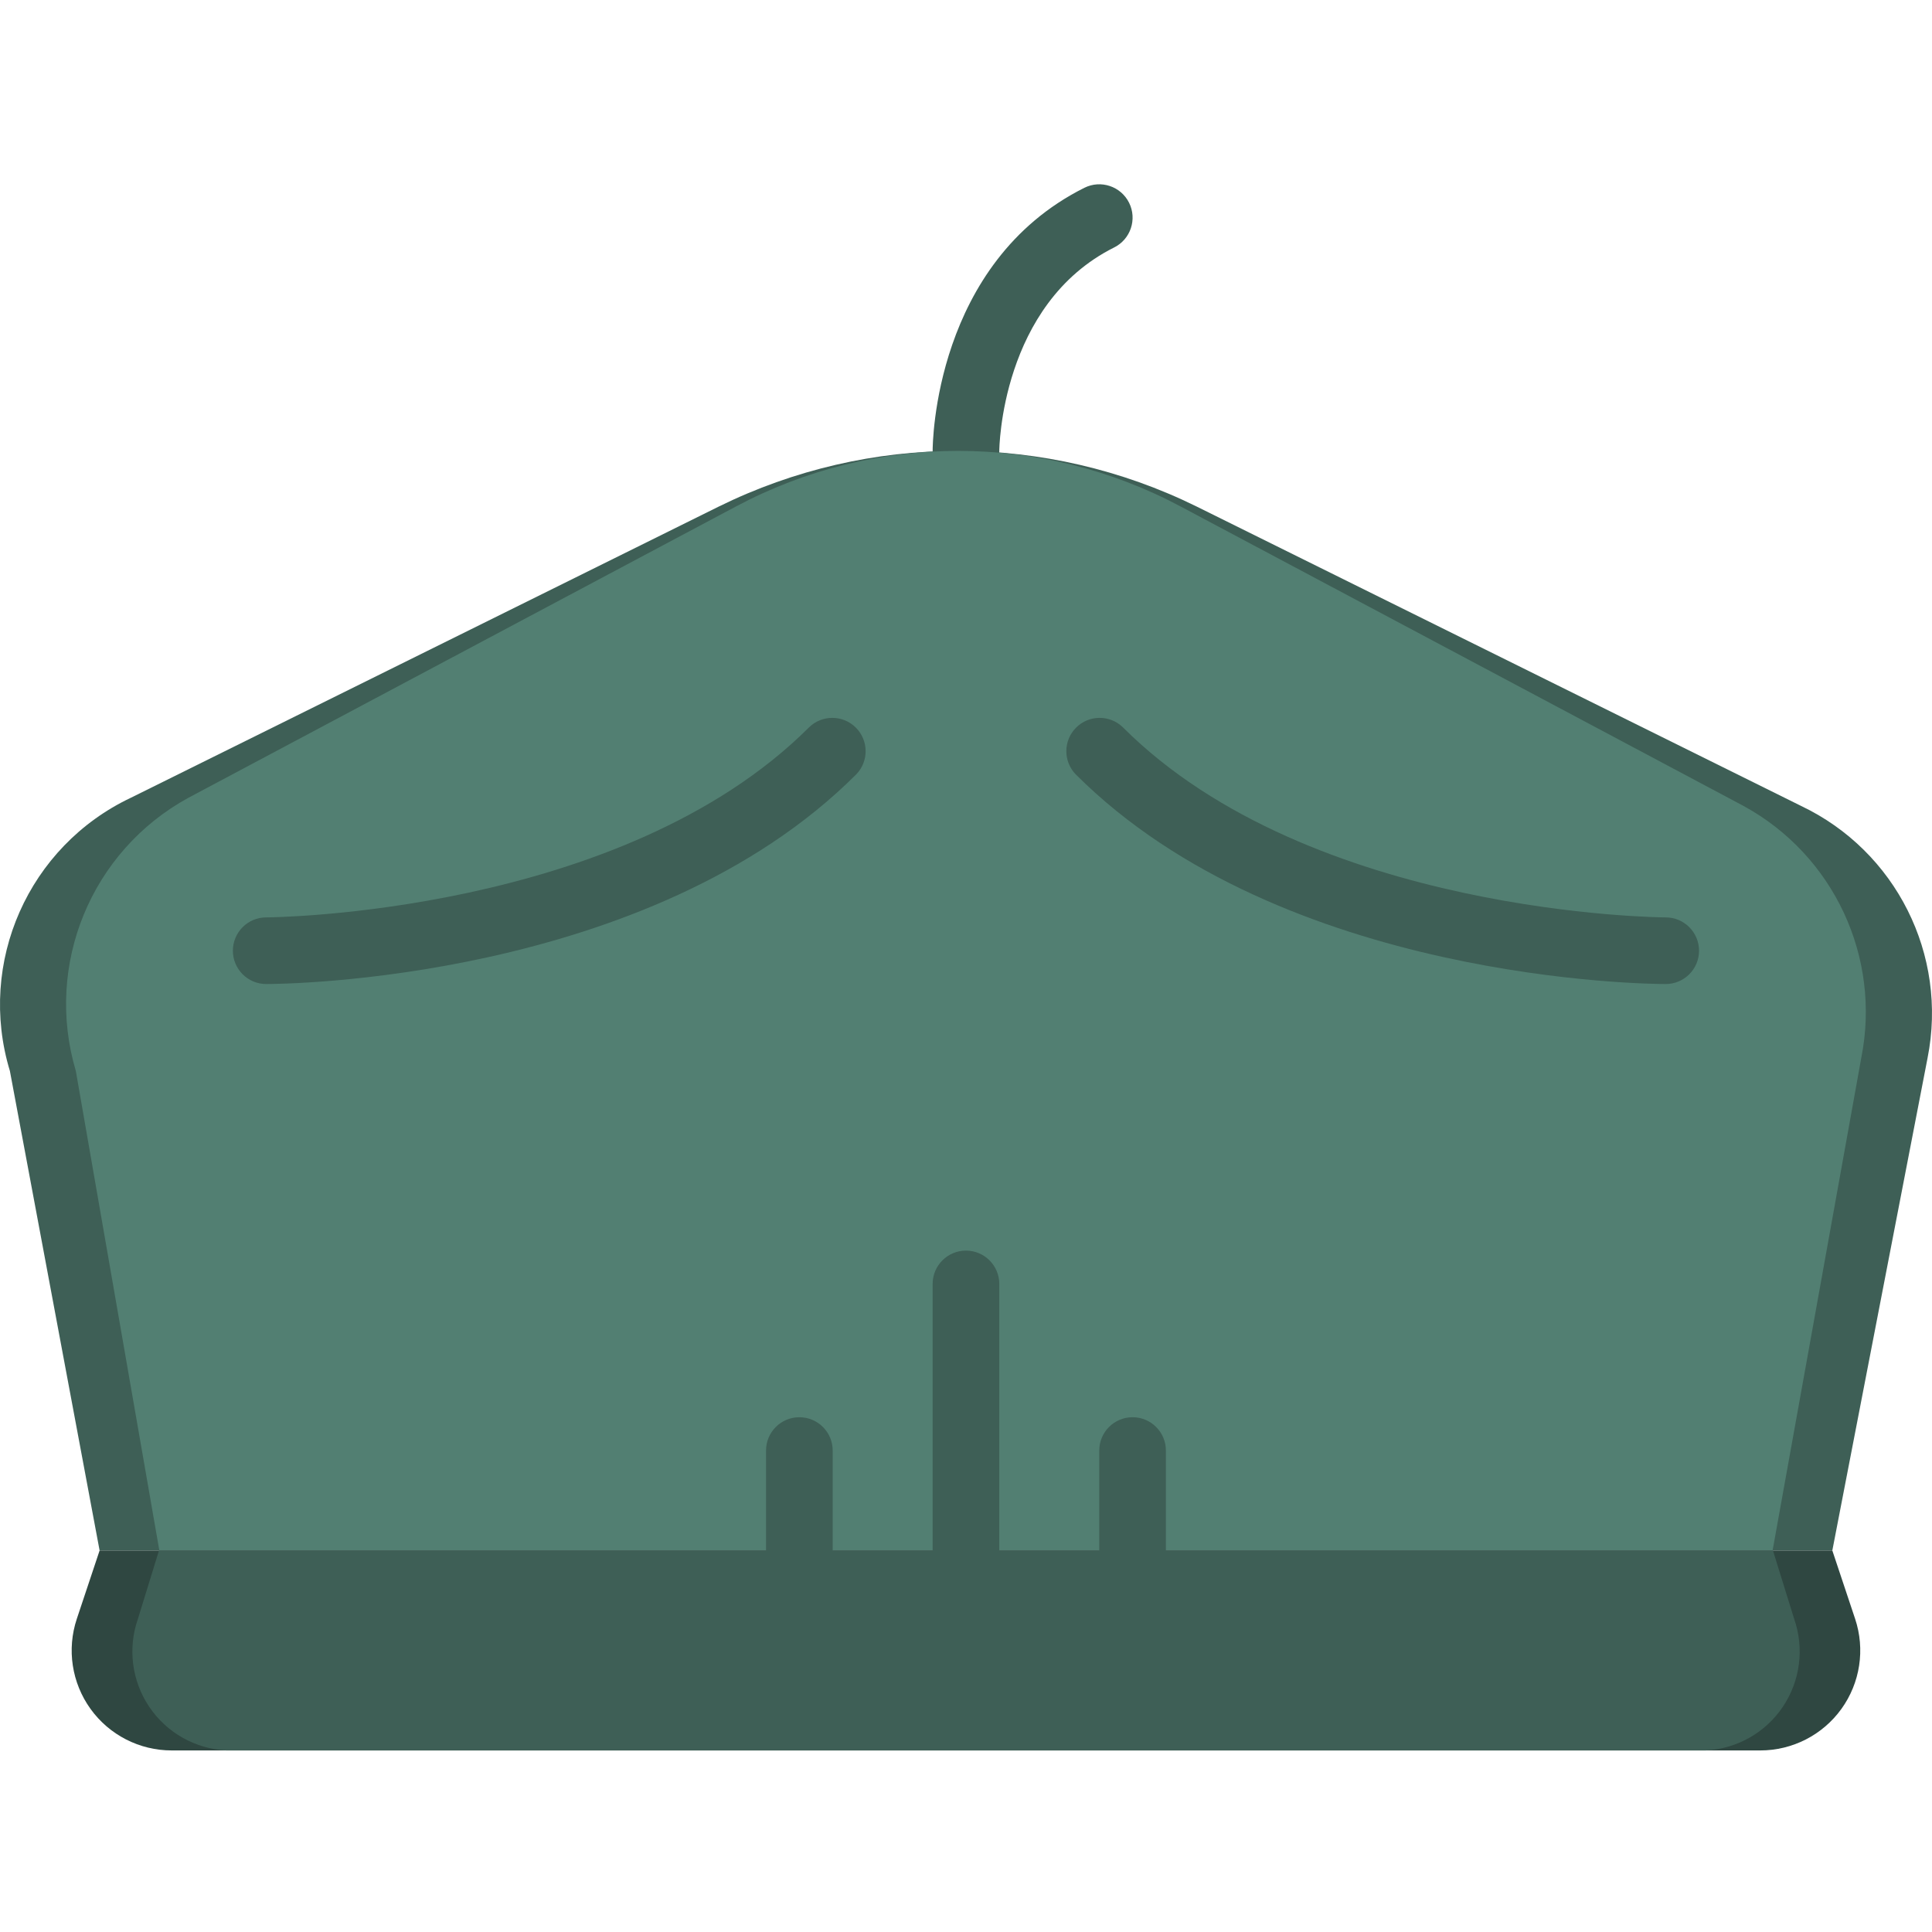 <svg height="511pt" viewBox="0 -48 511.823 511" width="511pt" xmlns="http://www.w3.org/2000/svg"><path d="m255.902 79.867c-4.875 0-8.828-3.953-8.828-8.828 0-2.023.461-49.824 40.191-69.695 4.363-2.18 9.668-.41 11.848 3.953 2.18 4.367.41 9.668-3.953 11.848-30.086 15.051-30.43 53.504-30.43 53.895 0 4.875-3.953 8.828-8.828 8.828zm0 0" fill="#3e5f56"/><path d="m477.129 165.086-160.094-79.297c-39.918-19.668-86.707-19.668-126.625 0l-155.734 77.137c-27.141 12.855-40.777 43.648-32.055 72.383l23.766 127.039h459.031l25.23-130.48c5.434-27.309-8.375-54.816-33.52-66.781zm0 0" fill="#3e5f56"/><path d="m461.875 165.086-149.062-79.297c-36.836-19.668-81.055-19.668-117.891 0l-144.992 77.137c-25.77 14.074-38.203 44.238-29.84 72.383l22.125 127.039h427.379l23.488-130.48c5.344-26.691-7.301-53.754-31.207-66.781zm0 0" fill="#527f72"/><path d="m466.336 415.312h-420.867c-8.512 0-16.504-4.09-21.484-10.996-4.977-6.91-6.328-15.785-3.637-23.863l6.039-18.105h459.031l6.039 18.105c2.695 8.078 1.34 16.953-3.637 23.863-4.977 6.906-12.973 10.996-21.484 10.996zm0 0" fill="#2f4741"/><g fill="#3e5f56"><path d="m451.875 415.312h-391.945c-8.246-.43-15.809-4.723-20.414-11.578-4.602-6.859-5.703-15.484-2.977-23.281l5.578-18.105h427.57l5.617 18.105c2.727 7.801 1.617 16.434-2.992 23.293s-12.184 11.145-20.438 11.566zm0 0"/><path d="m70.523 212.277c-4.875 0-8.828-3.949-8.828-8.824s3.953-8.828 8.828-8.828c.938 0 94.137-.68 143.836-50.379 3.465-3.348 8.969-3.297 12.375.105 3.406 3.406 3.453 8.91.109 12.375-54.938 54.926-152.207 55.551-156.32 55.551zm0 0"/><path d="m441.281 212.277c-4.113 0-101.383-.625-156.309-55.551-3.348-3.465-3.297-8.969.105-12.375 3.406-3.402 8.914-3.453 12.375-.105 49.805 49.805 142.945 50.379 143.828 50.379 4.875 0 8.828 3.953 8.828 8.828s-3.953 8.824-8.828 8.824zm0 0"/><path d="m255.902 371.176c-4.875 0-8.828-3.953-8.828-8.828v-70.621c0-4.875 3.953-8.828 8.828-8.828s8.828 3.953 8.828 8.828v70.621c0 4.875-3.953 8.828-8.828 8.828zm0 0"/><path d="m211.766 371.176c-4.875 0-8.828-3.953-8.828-8.828v-26.48c0-4.879 3.953-8.828 8.828-8.828s8.828 3.949 8.828 8.828v26.48c0 4.875-3.953 8.828-8.828 8.828zm0 0"/><path d="m300.039 371.176c-4.875 0-8.824-3.953-8.824-8.828v-26.48c0-4.879 3.949-8.828 8.824-8.828s8.828 3.949 8.828 8.828v26.48c0 4.875-3.953 8.828-8.828 8.828zm0 0"/></g></svg>